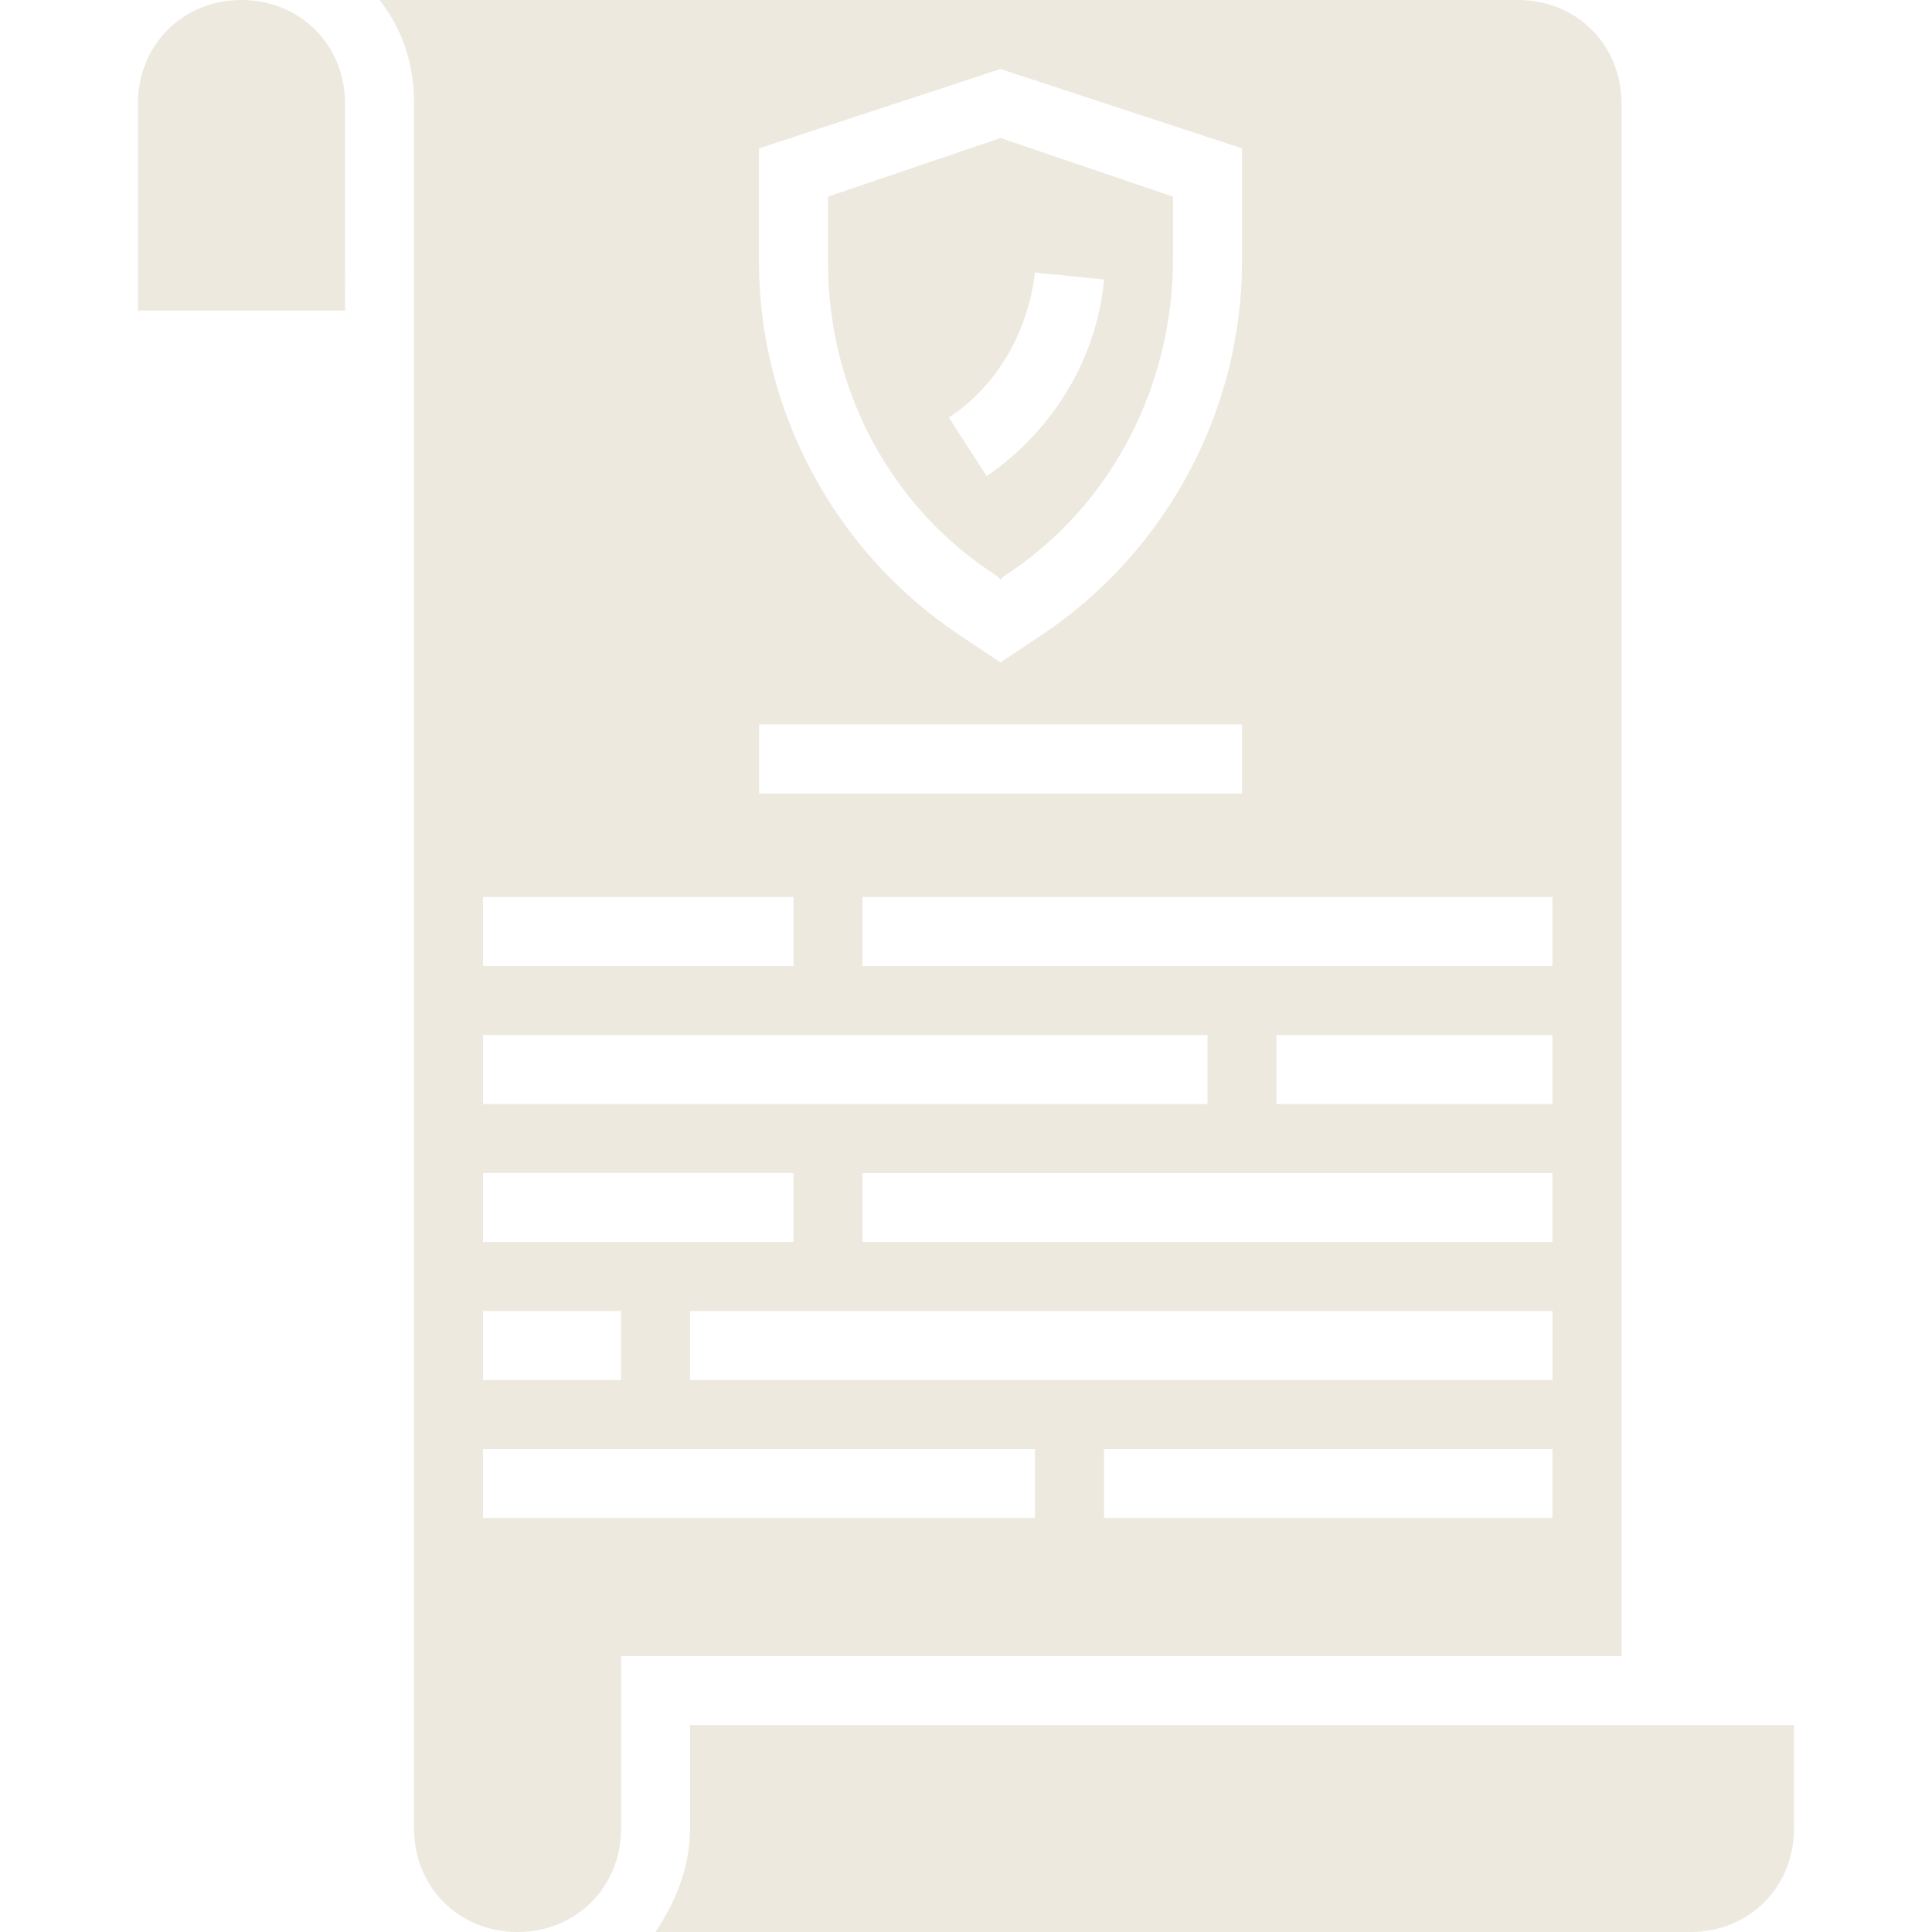 <svg width="39" height="39" fill="none" xmlns="http://www.w3.org/2000/svg"><path d="M4.875 0c-1.184 0-2.09.905-2.09 2.09v4.178h4.18V2.089C6.964.905 6.058 0 4.874 0zm29.25 34.821H13.929v2.09c0 .766-.279 1.462-.697 2.089h20.893c1.184 0 2.09-.905 2.09-2.09v-2.089h-2.09zM20.127 11.63l.07.07.07-.07c2.158-1.392 3.412-3.83 3.412-6.407V3.97l-3.483-1.184-3.482 1.184v1.323c0 2.577 1.254 4.945 3.413 6.337zm.766-6.128l1.393.14c-.14 1.6-1.045 3.063-2.368 3.969l-.766-1.184c.975-.627 1.601-1.741 1.74-2.925z" fill="#EDE9DE"/><path d="M32.732 2.09c0-1.185-.905-2.09-2.09-2.09H7.662c.487.627.696 1.323.696 2.09v34.82c0 1.185.905 2.09 2.09 2.09 1.184 0 2.089-.905 2.089-2.09v-3.48h20.196V2.089zm-17.41.905l4.874-1.602 4.875 1.602v2.298c0 2.994-1.532 5.85-4.039 7.521l-.836.558-.835-.558c-2.507-1.671-4.04-4.527-4.04-7.521V2.995zm0 11.63h9.75v1.393h-9.75v-1.393zM9.75 18.107h6.268V19.5H9.75v-1.393zm0 2.786h14.625v1.393H9.75v-1.393zm0 2.786h6.268v1.392H9.75V23.68zm0 2.785h2.786v1.393H9.75v-1.393zm11.143 4.179H9.75V29.25h11.143v1.393zm10.446 0h-9.053V29.25h9.053v1.393zm0-2.786H13.93v-1.393h17.41v1.393zm0-2.786H17.411V23.68h13.928v1.392zm0-2.785h-5.571v-1.393h5.571v1.393zm0-2.786H17.411v-1.393h13.928V19.5z" fill="#EDE9DE"/></svg>